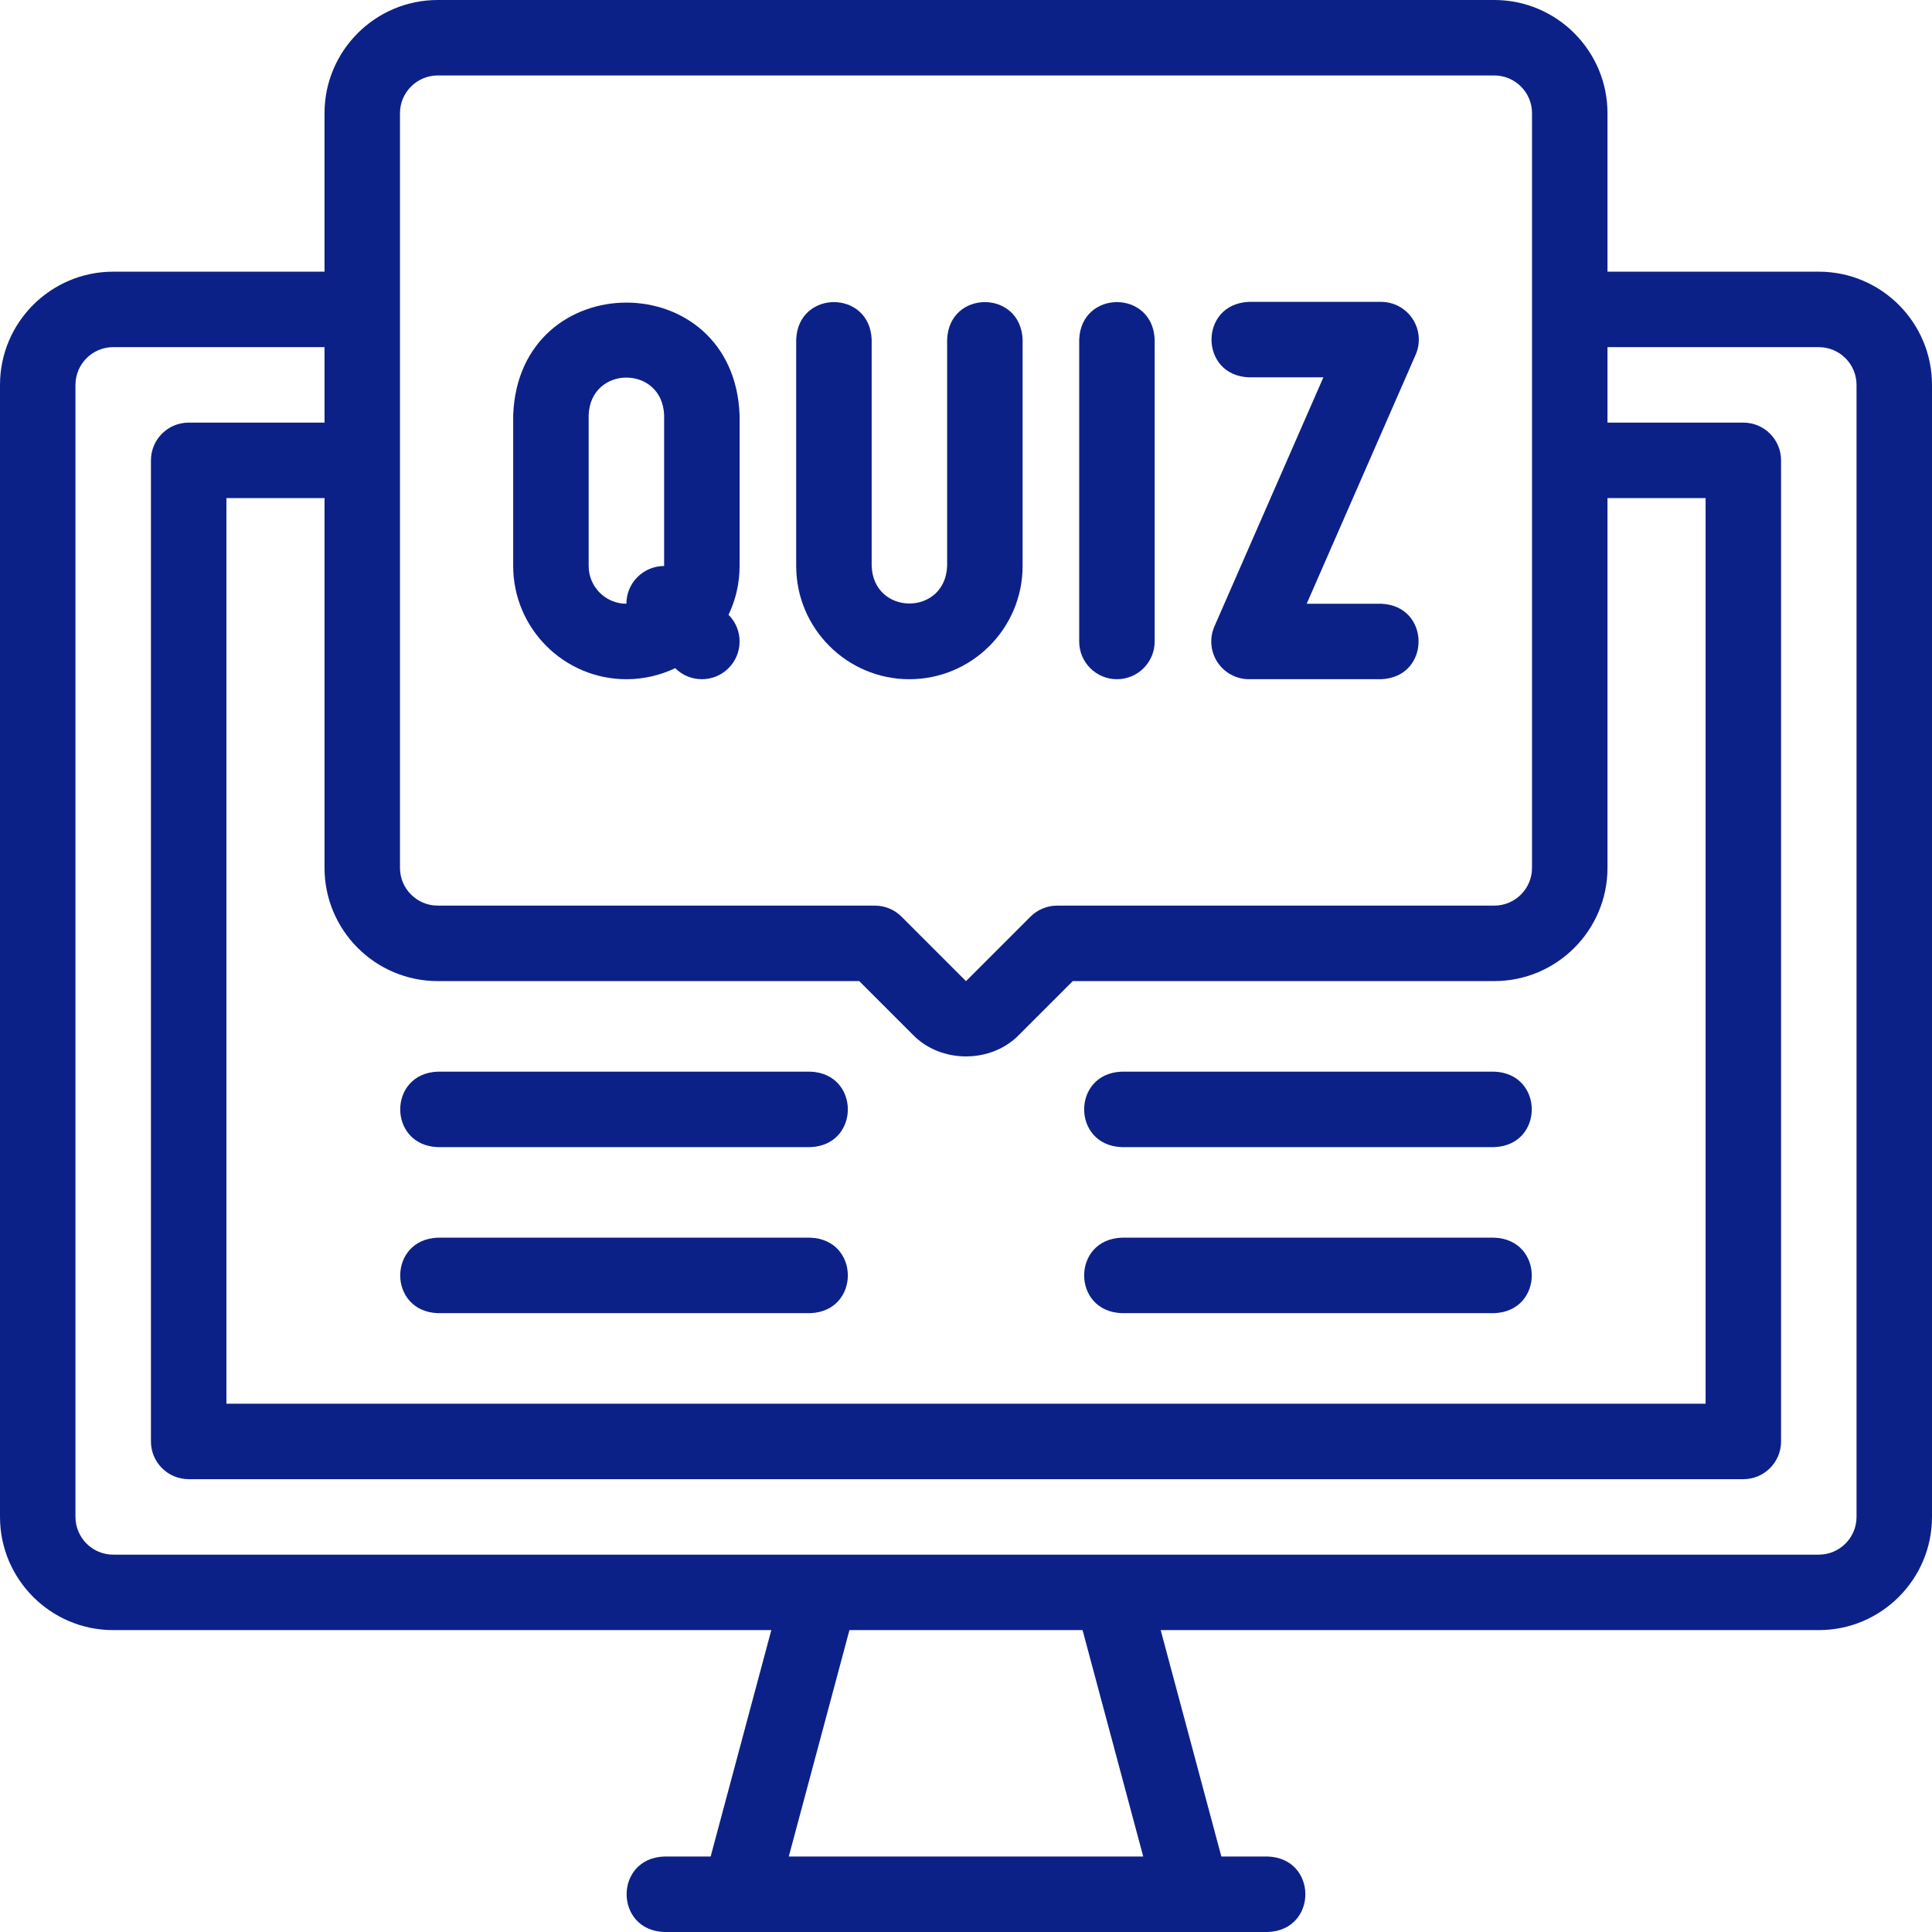 <svg xmlns:xlink="http://www.w3.org/1999/xlink" xmlns="http://www.w3.org/2000/svg" id="Layer_1" enable-background="new 0 0 512.002 512.002" height="512" viewBox="0 0 512.002 512.002" width="512"><g fill="#0C2188"><path d="m482.002 71.999h-56.001v-41.999c0-16.542-13.458-30-30-30h-280c-16.542 0-30 13.458-30 30v41.998h-56.001c-16.542 0-30 13.458-30 29.999v300.003c0 16.541 13.458 29.999 30 29.999h174.407l-16.078 60.003h-12.328c-13.254.492-13.244 19.512 0 20h160c13.254-.492 13.244-19.512 0-20h-12.328l-16.077-60.003h174.406c16.542 0 30-13.458 30-29.999v-300.002c0-16.541-13.458-29.999-30-29.999zm-366.001 188.001h111.704l14.155 14.156c7.426 7.741 20.859 7.742 28.283-.001l14.156-14.155h111.702c16.542 0 30-13.458 30-30v-98.002h26.001v240h-392.001v-240h26v98.002c0 16.542 13.458 30 30 30zm-10-230c0-5.514 4.486-10 10-10h280c5.514 0 10 4.486 10 10v200c0 5.514-4.486 10-10 10h-115.845c-2.652 0-5.195 1.054-7.071 2.929l-17.083 17.084-17.083-17.084c-1.875-1.875-4.419-2.929-7.071-2.929h-115.847c-5.514 0-10-4.486-10-10zm196.967 462.001h-93.934l16.078-60.003h61.779zm189.034-90.001c0 5.514-4.486 9.999-10 9.999h-452.002c-5.514 0-10-4.485-10-9.999v-300.002c0-5.514 4.486-9.999 10-9.999h56.001v20h-36c-5.522 0-10 4.478-10 10v260c0 5.522 4.478 10 10 10h412.001c5.522 0 10-4.478 10-10v-260c0-5.522-4.478-10-10-10h-36.001v-20h56.001c5.514 0 10 4.485 10 9.999z" fill="#0C2188"></path><path d="m116.001 304h98.75c13.254-.492 13.244-19.512 0-20h-98.75c-13.254.492-13.244 19.512 0 20z" fill="#0C2188"></path><path d="m116.001 347.999h98.75c13.254-.492 13.244-19.512 0-20h-98.75c-13.254.492-13.244 19.512 0 20z" fill="#0C2188"></path><path d="m297.251 304h98.75c13.254-.492 13.244-19.512 0-20h-98.75c-13.254.492-13.244 19.512 0 20z" fill="#0C2188"></path><path d="m297.251 347.999h98.75c13.254-.492 13.244-19.512 0-20h-98.75c-13.254.492-13.244 19.512 0 20z" fill="#0C2188"></path><path d="m296.001 180c5.522 0 10-4.478 10-10v-80c-.492-13.254-19.512-13.244-20 0v80c0 5.523 4.478 10 10 10z" fill="#0C2188"></path><path d="m166.001 180c4.626 0 9.01-1.053 12.927-2.931l.002.002c3.906 3.905 10.237 3.905 14.143 0 3.905-3.905 3.905-10.237 0-14.143l-.002-.002c1.878-3.917 2.931-8.301 2.931-12.927v-40c-1.513-39.754-58.501-39.724-60 0v40c-.001 16.543 13.457 30.001 29.999 30.001zm-10-70c.505-13.251 19.5-13.241 20 0v40c-2.559 0-5.118.976-7.071 2.928-1.953 1.953-2.929 4.512-2.929 7.071-5.514 0-10-4.486-10-10z" fill="#0C2188"></path><path d="m241 180c16.543 0 30.001-13.458 30.001-30v-60c-.492-13.254-19.512-13.244-20 0v60c-.505 13.251-19.5 13.242-20 0v-60c-.492-13.254-19.512-13.244-20 0v60c0 16.542 13.457 30 29.999 30z" fill="#0C2188"></path><path d="m331.001 100h19.71l-28.871 65.992c-1.354 3.092-1.055 6.657.792 9.481 1.848 2.824 4.994 4.526 8.369 4.526h35c13.254-.492 13.244-19.512 0-20h-19.71l28.871-65.992c1.354-3.092 1.055-6.657-.792-9.481-1.848-2.824-4.994-4.526-8.369-4.526h-35c-13.254.493-13.244 19.513 0 20z" fill="#0C2188"></path></g></svg>
